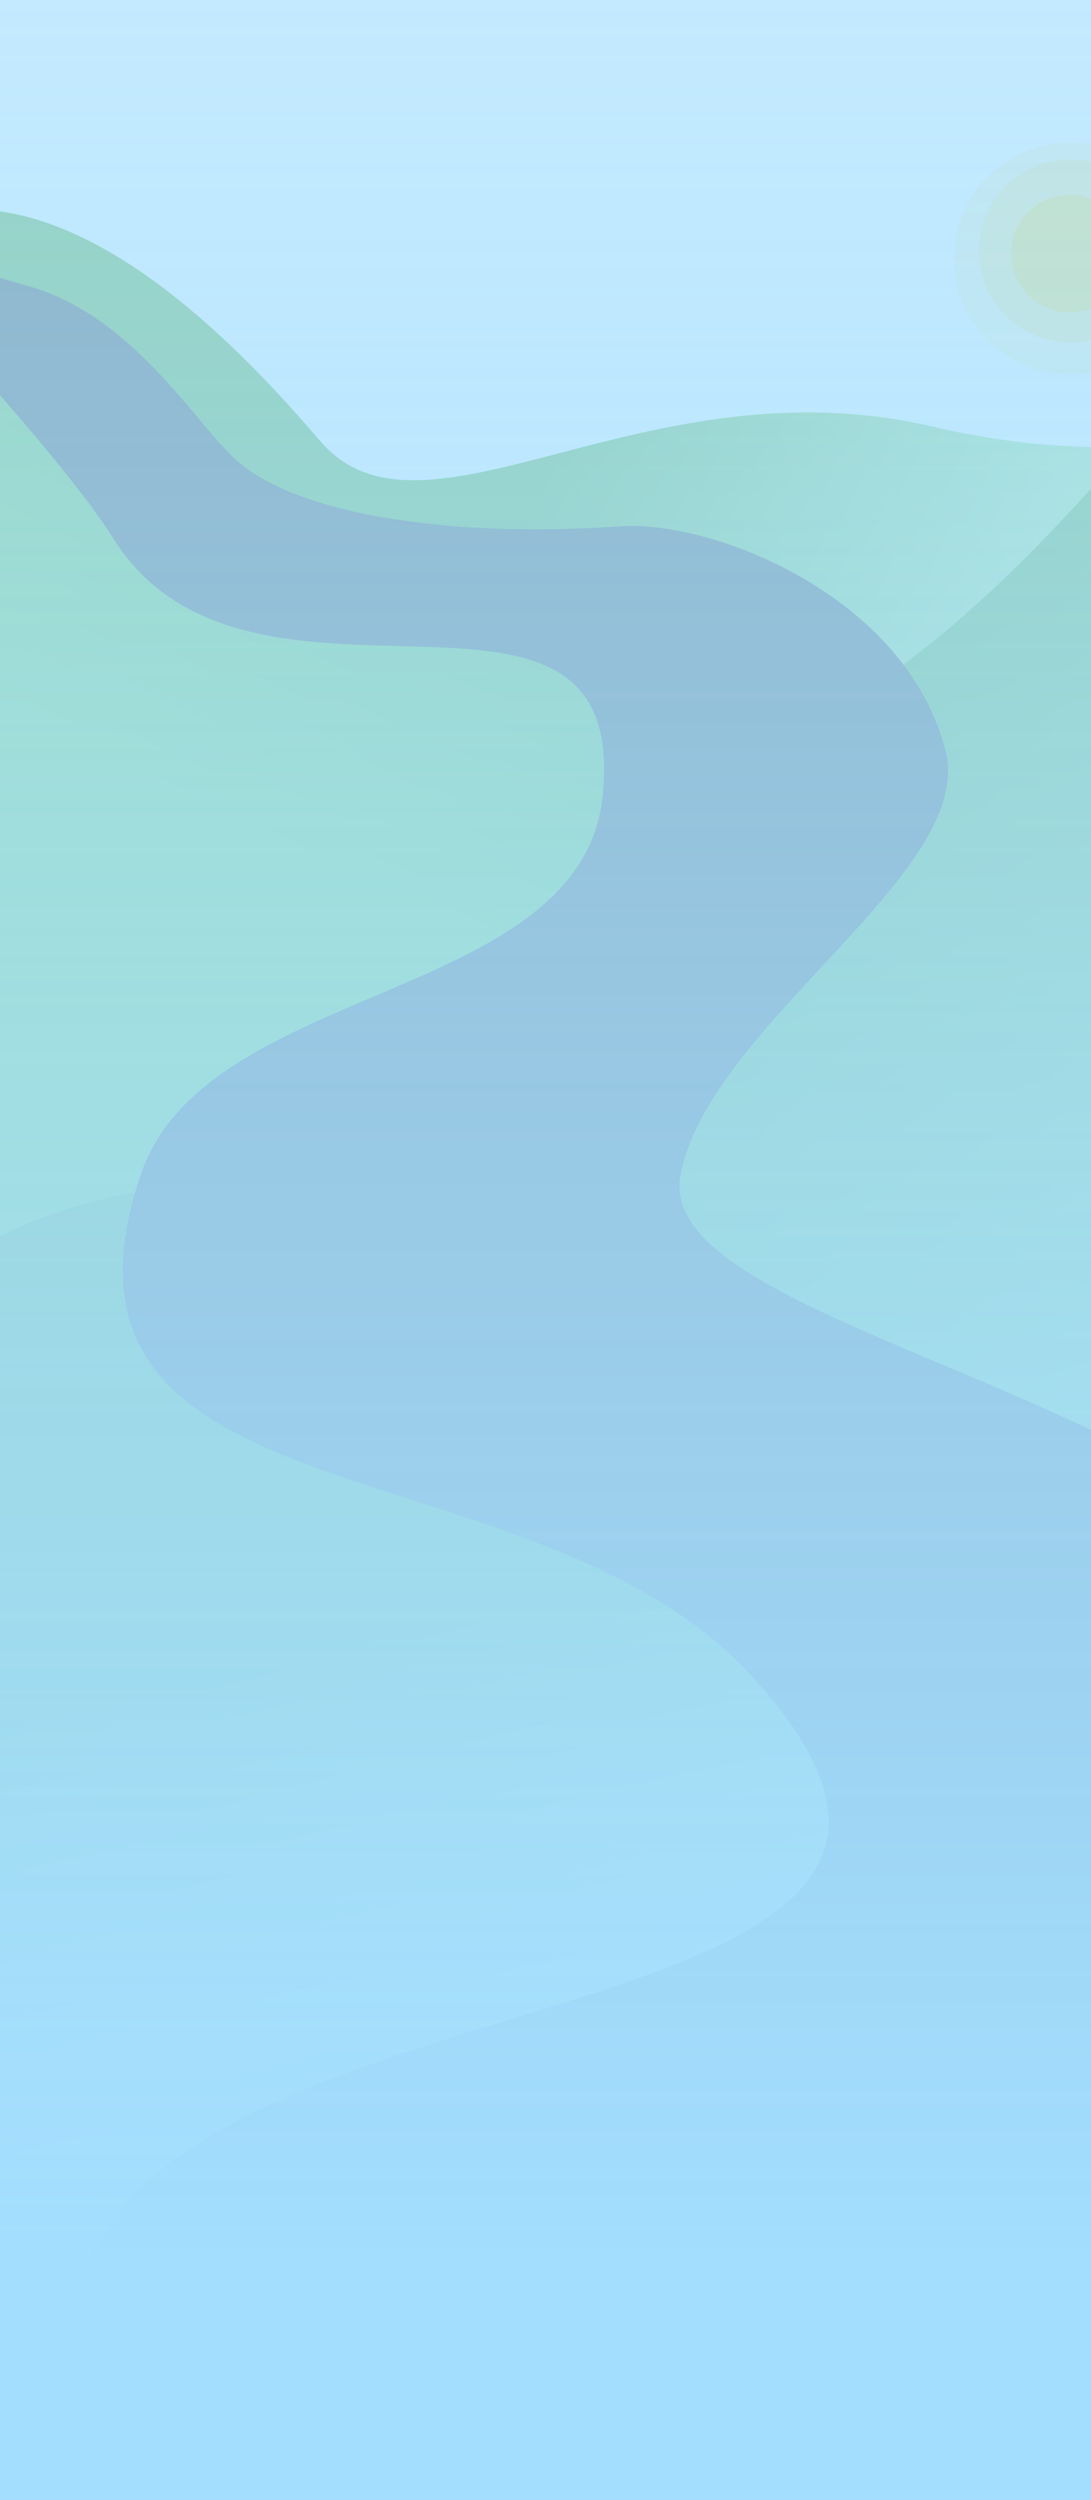<svg width="1440" height="3297" viewBox="0 0 1440 3297" fill="none" xmlns="http://www.w3.org/2000/svg">
<g filter="url(#filter0_f_0_1)">
<path d="M-667.365 1437.07C-1006.53 1620.53 -251.865 2395.92 -251.865 2395.92H1568.69L1776 532.044C1776 532.044 1555.15 638.574 1230.78 562.619C849.5 473.339 558.803 741.58 422 581C-435.5 -425.541 -551.348 1374.32 -667.365 1437.07Z" fill="url(#paint0_linear_0_1)"/>
<path d="M420.302 1129.86C208.712 1360.51 -84 2073.04 -84 2073.04H1789L1788.42 380.424C1788.42 380.424 1698.61 361.513 1598.16 470.35C1430.24 652.28 1337.62 772.798 1162.94 898.207C880.593 1100.91 691.488 834.263 420.302 1129.86Z" fill="url(#paint1_linear_0_1)"/>
<g filter="url(#filter1_d_0_1)">
<path d="M901.69 961.851C1286.2 1101.97 378.5 1843.11 378.5 1843.11L-583.001 1720.81V1027.54C-583.001 1027.54 -435.633 566.803 -129.039 389.712C37.335 293.612 83.384 456.653 247.999 570.567C514.069 754.689 770.159 913.922 901.69 961.851Z" fill="url(#paint2_linear_0_1)"/>
</g>
<path d="M46.001 1609.52C-559.499 1846.78 -342.999 3303.39 -342.999 3303.39H1334L1414.5 3155.67C1414.5 3155.67 919.501 2683.33 1021.5 2565.92C1131.48 2439.32 1084.5 2329.88 1072 2306.64C933.621 2049.39 599.296 1392.71 46.001 1609.52Z" fill="url(#paint3_linear_0_1)"/>
<path d="M795.501 1049.38C831.939 691.503 328.97 996.146 149.501 709.992C82.001 602.367 -128.657 379.167 -128.657 379.167C-153.855 330.843 -85.999 339.958 43.501 379.167C173.001 418.376 254.133 551.126 307.001 602.367C385.501 678.451 592.501 709.992 818.343 694.093C939.642 685.553 1195.5 785.208 1248 990.062C1289.14 1150.6 937.564 1349.09 898.343 1548.98C859.122 1748.87 1593.03 1828.77 1826.84 2170.88C1992.34 2413.04 2155.34 2737.75 1972.84 3216.56C1838.98 3567.75 1724.34 3568.79 1724.34 3568.79H266.001C266.001 3568.79 219.933 3638.09 108.343 3163.97C-37.492 2544.35 1494.34 2757.93 991.843 2210.02C701.69 1893.64 27.675 2018.69 185.843 1548.98C271.526 1294.53 767.697 1322.46 795.501 1049.38Z" fill="url(#paint4_linear_0_1)"/>
</g>
<g opacity="0.75">
<circle cx="1412" cy="340.999" r="153" fill="#FFE974" fill-opacity="0.33"/>
<circle cx="1413" cy="330.999" r="121" fill="#FFE974" fill-opacity="0.6"/>
<ellipse cx="1412" cy="334.499" rx="78" ry="77.5" fill="#FFE249"/>
</g>
<rect width="1440" height="3297" fill="url(#paint5_linear_0_1)"/>
<defs>
<filter id="filter0_f_0_1" x="-759" y="271.764" width="2816.18" height="3304.57" filterUnits="userSpaceOnUse" color-interpolation-filters="sRGB">
<feFlood flood-opacity="0" result="BackgroundImageFix"/>
<feBlend mode="normal" in="SourceGraphic" in2="BackgroundImageFix" result="shape"/>
<feGaussianBlur stdDeviation="2" result="effect1_foregroundBlur_0_1"/>
</filter>
<filter id="filter1_d_0_1" x="-585.031" y="360.596" width="1583.69" height="1486.58" filterUnits="userSpaceOnUse" color-interpolation-filters="sRGB">
<feFlood flood-opacity="0" result="BackgroundImageFix"/>
<feColorMatrix in="SourceAlpha" type="matrix" values="0 0 0 0 0 0 0 0 0 0 0 0 0 0 0 0 0 0 127 0" result="hardAlpha"/>
<feOffset dy="2.03"/>
<feGaussianBlur stdDeviation="1.015"/>
<feComposite in2="hardAlpha" operator="out"/>
<feColorMatrix type="matrix" values="0 0 0 0 0 0 0 0 0 0 0 0 0 0 0 0 0 0 0.25 0"/>
<feBlend mode="normal" in2="BackgroundImageFix" result="effect1_dropShadow_0_1"/>
<feBlend mode="normal" in="SourceGraphic" in2="effect1_dropShadow_0_1" result="shape"/>
</filter>
<linearGradient id="paint0_linear_0_1" x1="744.848" y1="580.533" x2="1312.1" y2="842.948" gradientUnits="userSpaceOnUse">
<stop stop-color="#7DBC55"/>
<stop offset="1" stop-color="#BCEB9D"/>
</linearGradient>
<linearGradient id="paint1_linear_0_1" x1="852.068" y1="1146.41" x2="1781.8" y2="2300.88" gradientUnits="userSpaceOnUse">
<stop stop-color="#7DBC55"/>
<stop offset="1" stop-color="#BFEAA4"/>
</linearGradient>
<linearGradient id="paint2_linear_0_1" x1="269.446" y1="341.327" x2="-12.923" y2="930.648" gradientUnits="userSpaceOnUse">
<stop stop-color="#7DBC55"/>
<stop offset="1" stop-color="#94DD63"/>
</linearGradient>
<linearGradient id="paint3_linear_0_1" x1="641.388" y1="2120.8" x2="909.212" y2="3222" gradientUnits="userSpaceOnUse">
<stop stop-color="#7DBC55"/>
<stop offset="0.609" stop-color="#DCF0CE"/>
<stop offset="1" stop-color="#A3DEFF"/>
</linearGradient>
<linearGradient id="paint4_linear_0_1" x1="959.663" y1="346.253" x2="960.168" y2="3630.81" gradientUnits="userSpaceOnUse">
<stop offset="0.817" stop-color="#666666"/>
<stop offset="0.902" stop-color="#A3DEFF"/>
</linearGradient>
<linearGradient id="paint5_linear_0_1" x1="720" y1="-5592.5" x2="720" y2="2993" gradientUnits="userSpaceOnUse">
<stop stop-color="#A3DEFF" stop-opacity="0"/>
<stop offset="1" stop-color="#A3DEFF"/>
</linearGradient>
</defs>
</svg>
